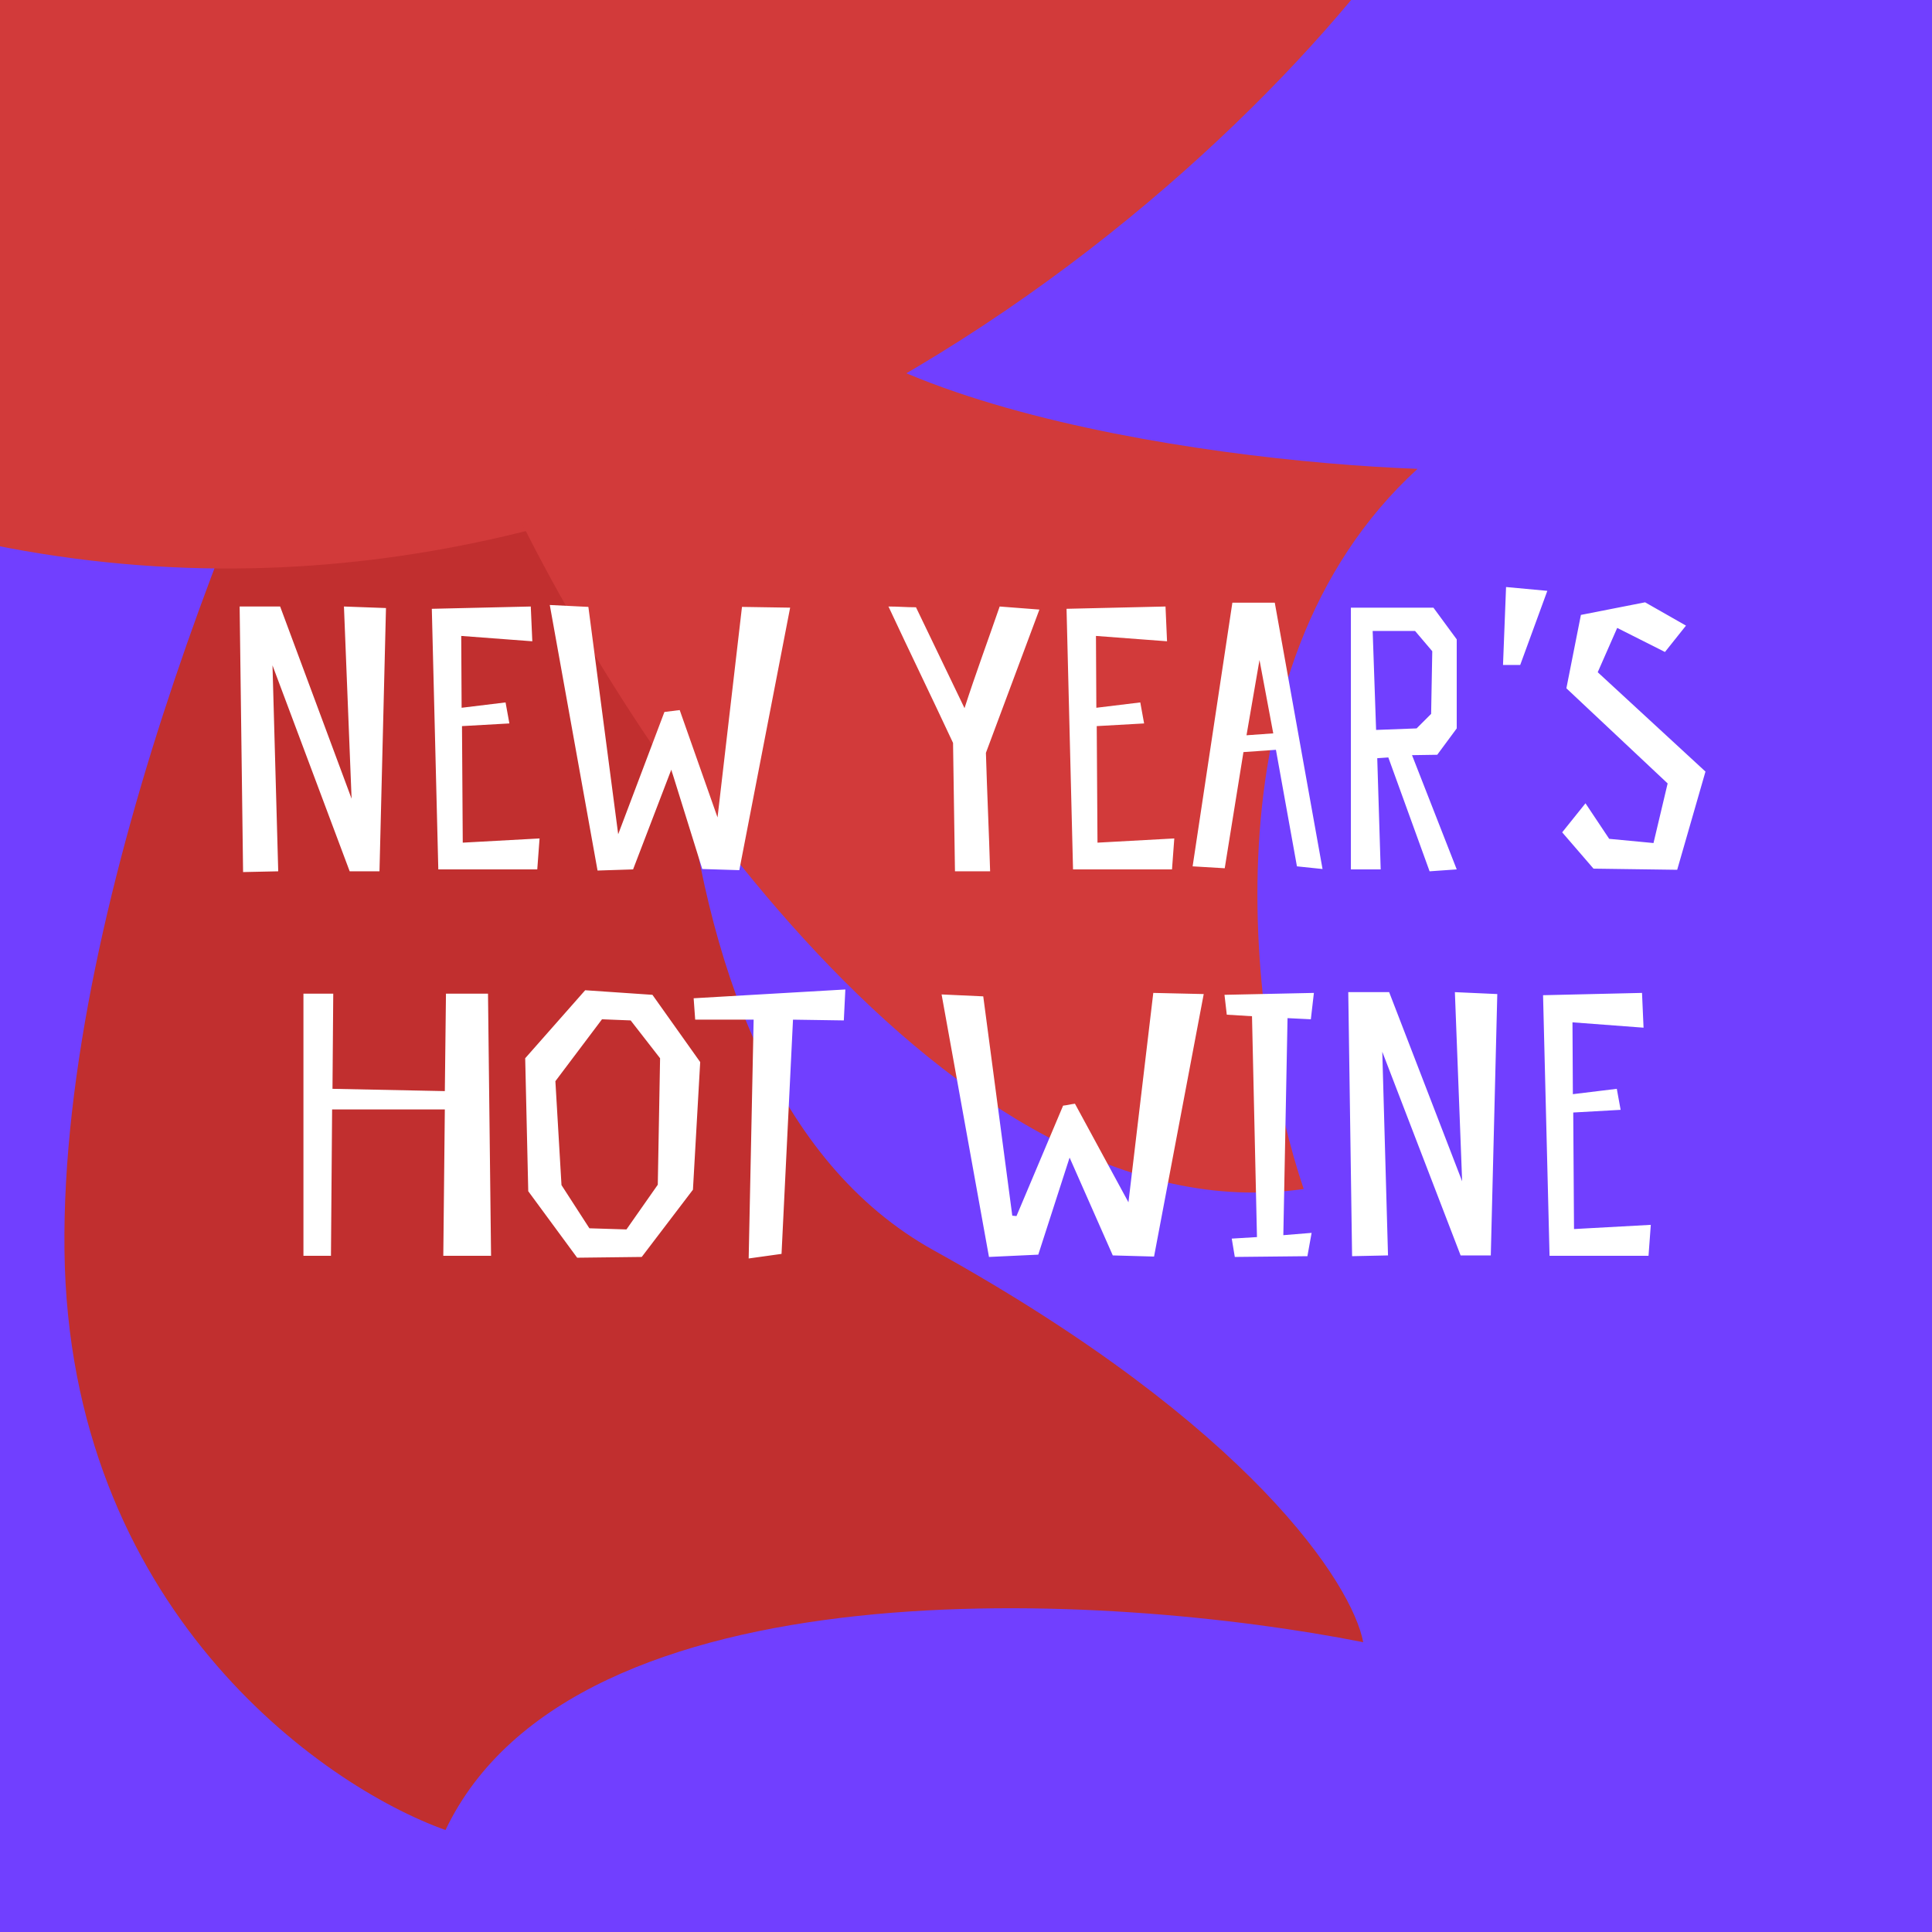 <svg width="180" height="180" viewBox="0 0 180 180" fill="none" xmlns="http://www.w3.org/2000/svg">
<rect x="0" y="0" width="180" height="180" fill="#333333" stroke="none"/>
<g clip-path="url(#clip0_874_2368)">
<rect width="180" height="180" fill="#713FFF"/>
<path d="M87.006 116.5C57.406 100.1 61.006 42 66.506 15L34.006 21.5C24.506 39.333 5.606 83.3 6.006 116.5C6.406 149.7 29.84 166.333 41.506 170.5C53.506 145.3 103.506 148.333 127.006 153C126.006 147.667 116.606 132.9 87.006 116.5Z" fill="#C12F2F"/>
<path d="M-13.174 47.5C54.026 69.1 110.159 21.5 129.826 -5L-8.174 -9C-37.841 0.833 -80.374 25.9 -13.174 47.5Z" fill="#D23A3A"/>
<path d="M121.462 110.775C88.684 115.478 58.232 69.296 47.103 45.618C53.605 29.956 67.111 2.914 69.116 20.036C71.121 37.158 111.92 42.934 132.069 43.682C111.718 62.302 116.518 96.169 121.462 110.775Z" fill="#D23A3A"/>
<path d="M32.757 74.414L26.1 56.507H22.327L22.647 81.249L25.922 81.178L25.388 61.99L32.579 81.178H35.356L35.961 56.65L32.045 56.507L32.757 74.414ZM49.451 56.507L40.231 56.721L40.836 81H50.056L50.27 78.116L43.114 78.508L43.043 67.65L47.458 67.401L47.102 65.443L43.008 65.941L42.972 59.248L49.594 59.747L49.451 56.507ZM62.543 71.708L65.427 80.964L68.88 81.071L73.615 56.614L69.129 56.543L66.851 76.158L63.326 66.155L61.902 66.333L57.595 77.725L54.818 56.543L51.222 56.365L55.672 81.107L58.983 81L62.543 71.708ZM93.137 56.507C92.069 59.604 90.858 62.88 89.862 65.977L85.34 56.578C84.415 56.578 83.703 56.507 82.777 56.507C84.771 60.779 86.8 64.944 88.793 69.216L88.972 81.178H92.247C92.14 77.511 91.962 73.773 91.855 70.142L96.839 56.792L93.137 56.507ZM108.588 56.507L99.367 56.721L99.972 81H109.193L109.406 78.116L102.251 78.508L102.18 67.65L106.594 67.401L106.238 65.443L102.144 65.941L102.108 59.248L108.73 59.747L108.588 56.507ZM114.817 56.151L111.114 80.715L114.105 80.893L115.849 70.071L118.875 69.857L120.833 80.715L123.218 80.964L118.768 56.151H114.817ZM116.134 68.504L117.344 61.491L118.626 68.326L116.134 68.504ZM129.347 70.569L133.192 81.178L135.72 81L131.555 70.356L133.904 70.32L135.72 67.864V59.569L133.548 56.614H125.859V81H128.635L128.315 70.64L129.347 70.569ZM127.888 58.786H131.839L133.441 60.672L133.335 66.511L131.982 67.864L128.208 68.006L127.888 58.786ZM140.316 54.692L140.032 61.954H141.634L144.161 55.048L140.316 54.692ZM150.671 58.501L155.121 60.744L157.079 58.287L153.27 56.116L147.289 57.29L145.936 64.126L155.37 72.99L154.053 78.544L149.924 78.152L147.716 74.841L145.545 77.547L148.464 80.929L156.26 81.036L158.895 71.886L148.856 62.63L150.671 58.501ZM45.751 117L45.466 92.578H41.55L41.444 101.656L30.977 101.443L31.048 92.578H28.271V117H30.835L30.942 103.365H41.444L41.301 117H45.751ZM65.236 98.951L60.786 92.685L54.52 92.258L48.931 98.595L49.216 110.984L53.773 117.178L59.789 117.107L64.56 110.841L65.236 98.951ZM61.284 110.378L58.365 114.544L54.912 114.437L52.313 110.414L51.744 100.731L56.087 94.964L58.757 95.07L61.498 98.595L61.284 110.378ZM78.759 92.187L64.626 93.006L64.769 94.999H70.215L69.752 117.249L72.814 116.822L73.882 94.999L78.617 95.07L78.759 92.187ZM105.135 112.016L100.151 102.831C99.795 102.867 99.439 102.974 99.047 103.009L94.704 113.298L94.312 113.262L91.607 92.828L87.726 92.65L92.141 117.107L96.733 116.893L99.652 107.851L103.675 116.964L107.52 117.071L112.148 92.614L107.449 92.507L105.135 112.016ZM122.128 94.964L122.413 92.507L114.083 92.685L114.296 94.536L116.646 94.679L117.109 115.256L114.759 115.398L115.044 117.107L121.808 117.036L122.2 114.864L119.565 115.078L119.957 94.857L122.128 94.964ZM139.499 92.614L135.548 92.436L136.224 110.058L129.424 92.436H125.615L125.971 117.036L129.318 116.964L128.784 97.99L136.082 116.964H138.894L139.499 92.614ZM152.983 92.507L143.763 92.721L144.368 117H153.589L153.802 114.116L146.647 114.508L146.575 103.65L150.99 103.401L150.634 101.443L146.54 101.941L146.504 95.248L153.126 95.747L152.983 92.507Z" fill="white"/>
</g>
<defs>
<clipPath id="clip0_874_2368">
<rect width="180" height="180" fill="white"/>
</clipPath>
</defs>
</svg>
